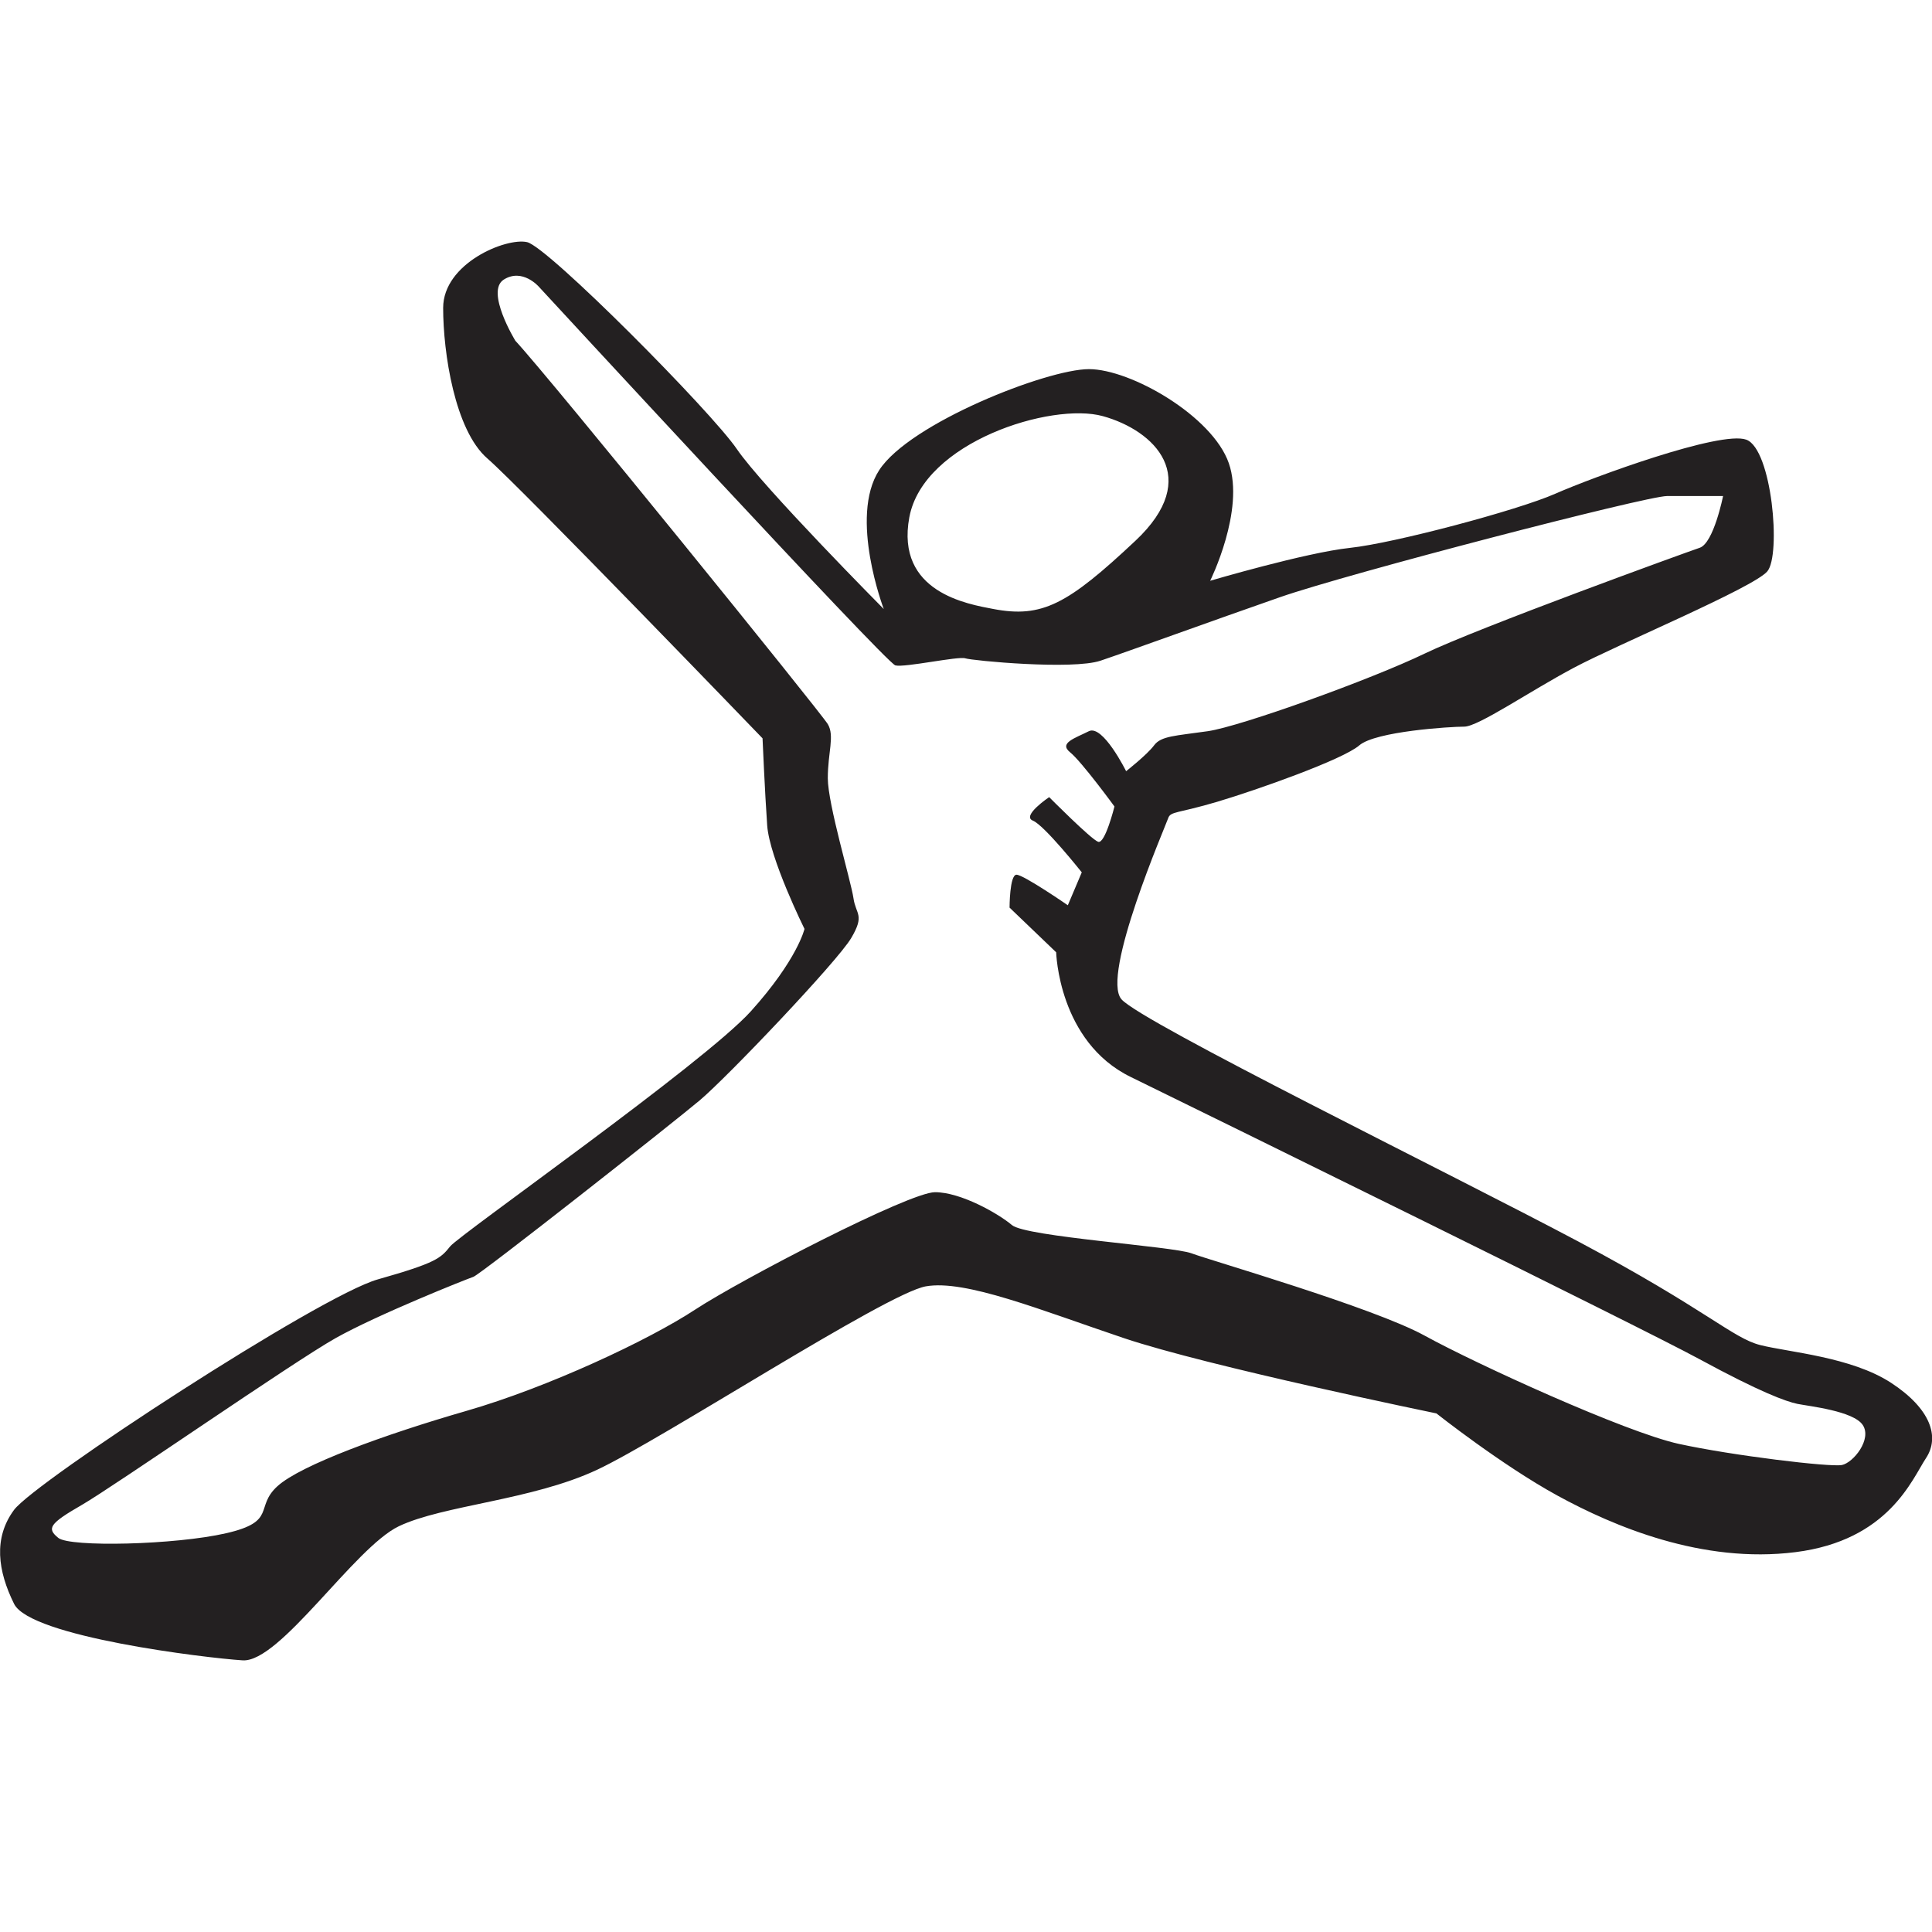 <svg xmlns="http://www.w3.org/2000/svg" width="64" height="64" viewBox="0 0 64 64"><path d="M62.64 45.805c-1.314-.857-3.4-1.013-4.326-1.247s-1.776-1.17-6.024-3.428-14.443-7.246-15.138-8.025c-.695-.78 1.467-5.765 1.545-6 .077-.233.31-.155 1.622-.544 1.31-.39 4.17-1.4 4.71-1.87.54-.465 3.01-.62 3.475-.62s2.163-1.17 3.63-1.95 5.947-2.65 6.41-3.193c.463-.545.154-4.05-.695-4.363s-5.096 1.247-6.332 1.792-5.33 1.636-6.797 1.792-4.632 1.09-4.632 1.09 1.16-2.336.618-3.895c-.54-1.558-3.244-3.116-4.634-3.116s-5.946 1.792-6.95 3.35c-1.004 1.558.154 4.597.154 4.597s-4.016-4.05-4.866-5.298-6.256-6.7-6.95-6.856c-.696-.157-2.78.7-2.78 2.18s.385 4.052 1.466 4.987c1.08.935 9.114 9.27 9.114 9.27s.077 1.793.154 2.884 1.236 3.43 1.236 3.43-.232 1.013-1.776 2.727c-1.545 1.714-9.654 7.402-9.963 7.79-.31.39-.463.546-2.394 1.092-1.93.544-11.353 6.7-12.05 7.634-.694.935-.54 2.026 0 3.116.542 1.09 6.334 1.79 7.57 1.87s3.707-3.74 5.175-4.442c1.468-.7 4.403-.857 6.566-1.87s9.577-5.843 10.89-6.077c1.313-.232 3.784.78 6.565 1.716 2.78.935 10.35 2.493 10.35 2.493s2.163 1.713 4.016 2.726c1.854 1.013 4.79 2.26 7.878 1.87 3.09-.39 3.862-2.415 4.325-3.116s.153-1.638-1.16-2.495zm-32.517-28.67c.463-2.494 4.71-3.82 6.41-3.35s3.32 2.025 1.08 4.128-3.088 2.57-4.71 2.26c-.834-.16-3.243-.546-2.78-3.04v.002zM61.017 48.53c-.386.078-3.63-.312-5.406-.7-1.774-.39-6.717-2.65-8.417-3.585-1.7-.935-7.106-2.493-7.723-2.727s-5.485-.545-5.948-.935c-.463-.39-1.7-1.09-2.55-1.09s-6.41 2.882-7.954 3.895c-1.545 1.013-4.866 2.57-7.57 3.35S9.965 48.53 9.193 49.23c-.772.7 0 1.17-1.7 1.56-1.698.39-5.174.467-5.56.156-.386-.312-.31-.467.772-1.09 1.08-.624 7.028-4.754 8.42-5.533 1.39-.78 4.324-1.948 4.556-2.026.234-.078 6.567-5.064 7.494-5.843.927-.78 4.557-4.597 5.02-5.376s.154-.78.077-1.325-.85-3.116-.85-3.973.233-1.402 0-1.792-9.19-11.453-10.35-12.7c0 0-1.002-1.636-.384-2.026s1.16.234 1.16.234S29.35 21.964 29.66 22.042s2.085-.312 2.317-.234c.232.078 3.553.39 4.48.078.927-.312 3.707-1.324 5.947-2.104s12.126-3.35 12.82-3.35h1.855s-.31 1.558-.774 1.714-7.337 2.65-9.114 3.506c-1.776.857-6.102 2.415-7.183 2.57s-1.546.157-1.777.468c-.232.312-.927.857-.927.857s-.772-1.558-1.236-1.324-1.003.39-.617.7c.386.313 1.467 1.793 1.467 1.793s-.31 1.247-.54 1.17c-.233-.08-1.623-1.48-1.623-1.48s-.927.622-.54.778c.385.156 1.62 1.714 1.62 1.714l-.462 1.09s-1.467-1.012-1.7-1.012c-.23 0-.23 1.09-.23 1.09l1.544 1.48s.075 2.962 2.47 4.13c2.393 1.17 16.836 8.26 18.844 9.35 2.008 1.09 2.858 1.4 3.244 1.48.385.077 1.853.233 2.162.7.31.47-.31 1.248-.695 1.326l.002-.002z" fill="#232021"/></svg>